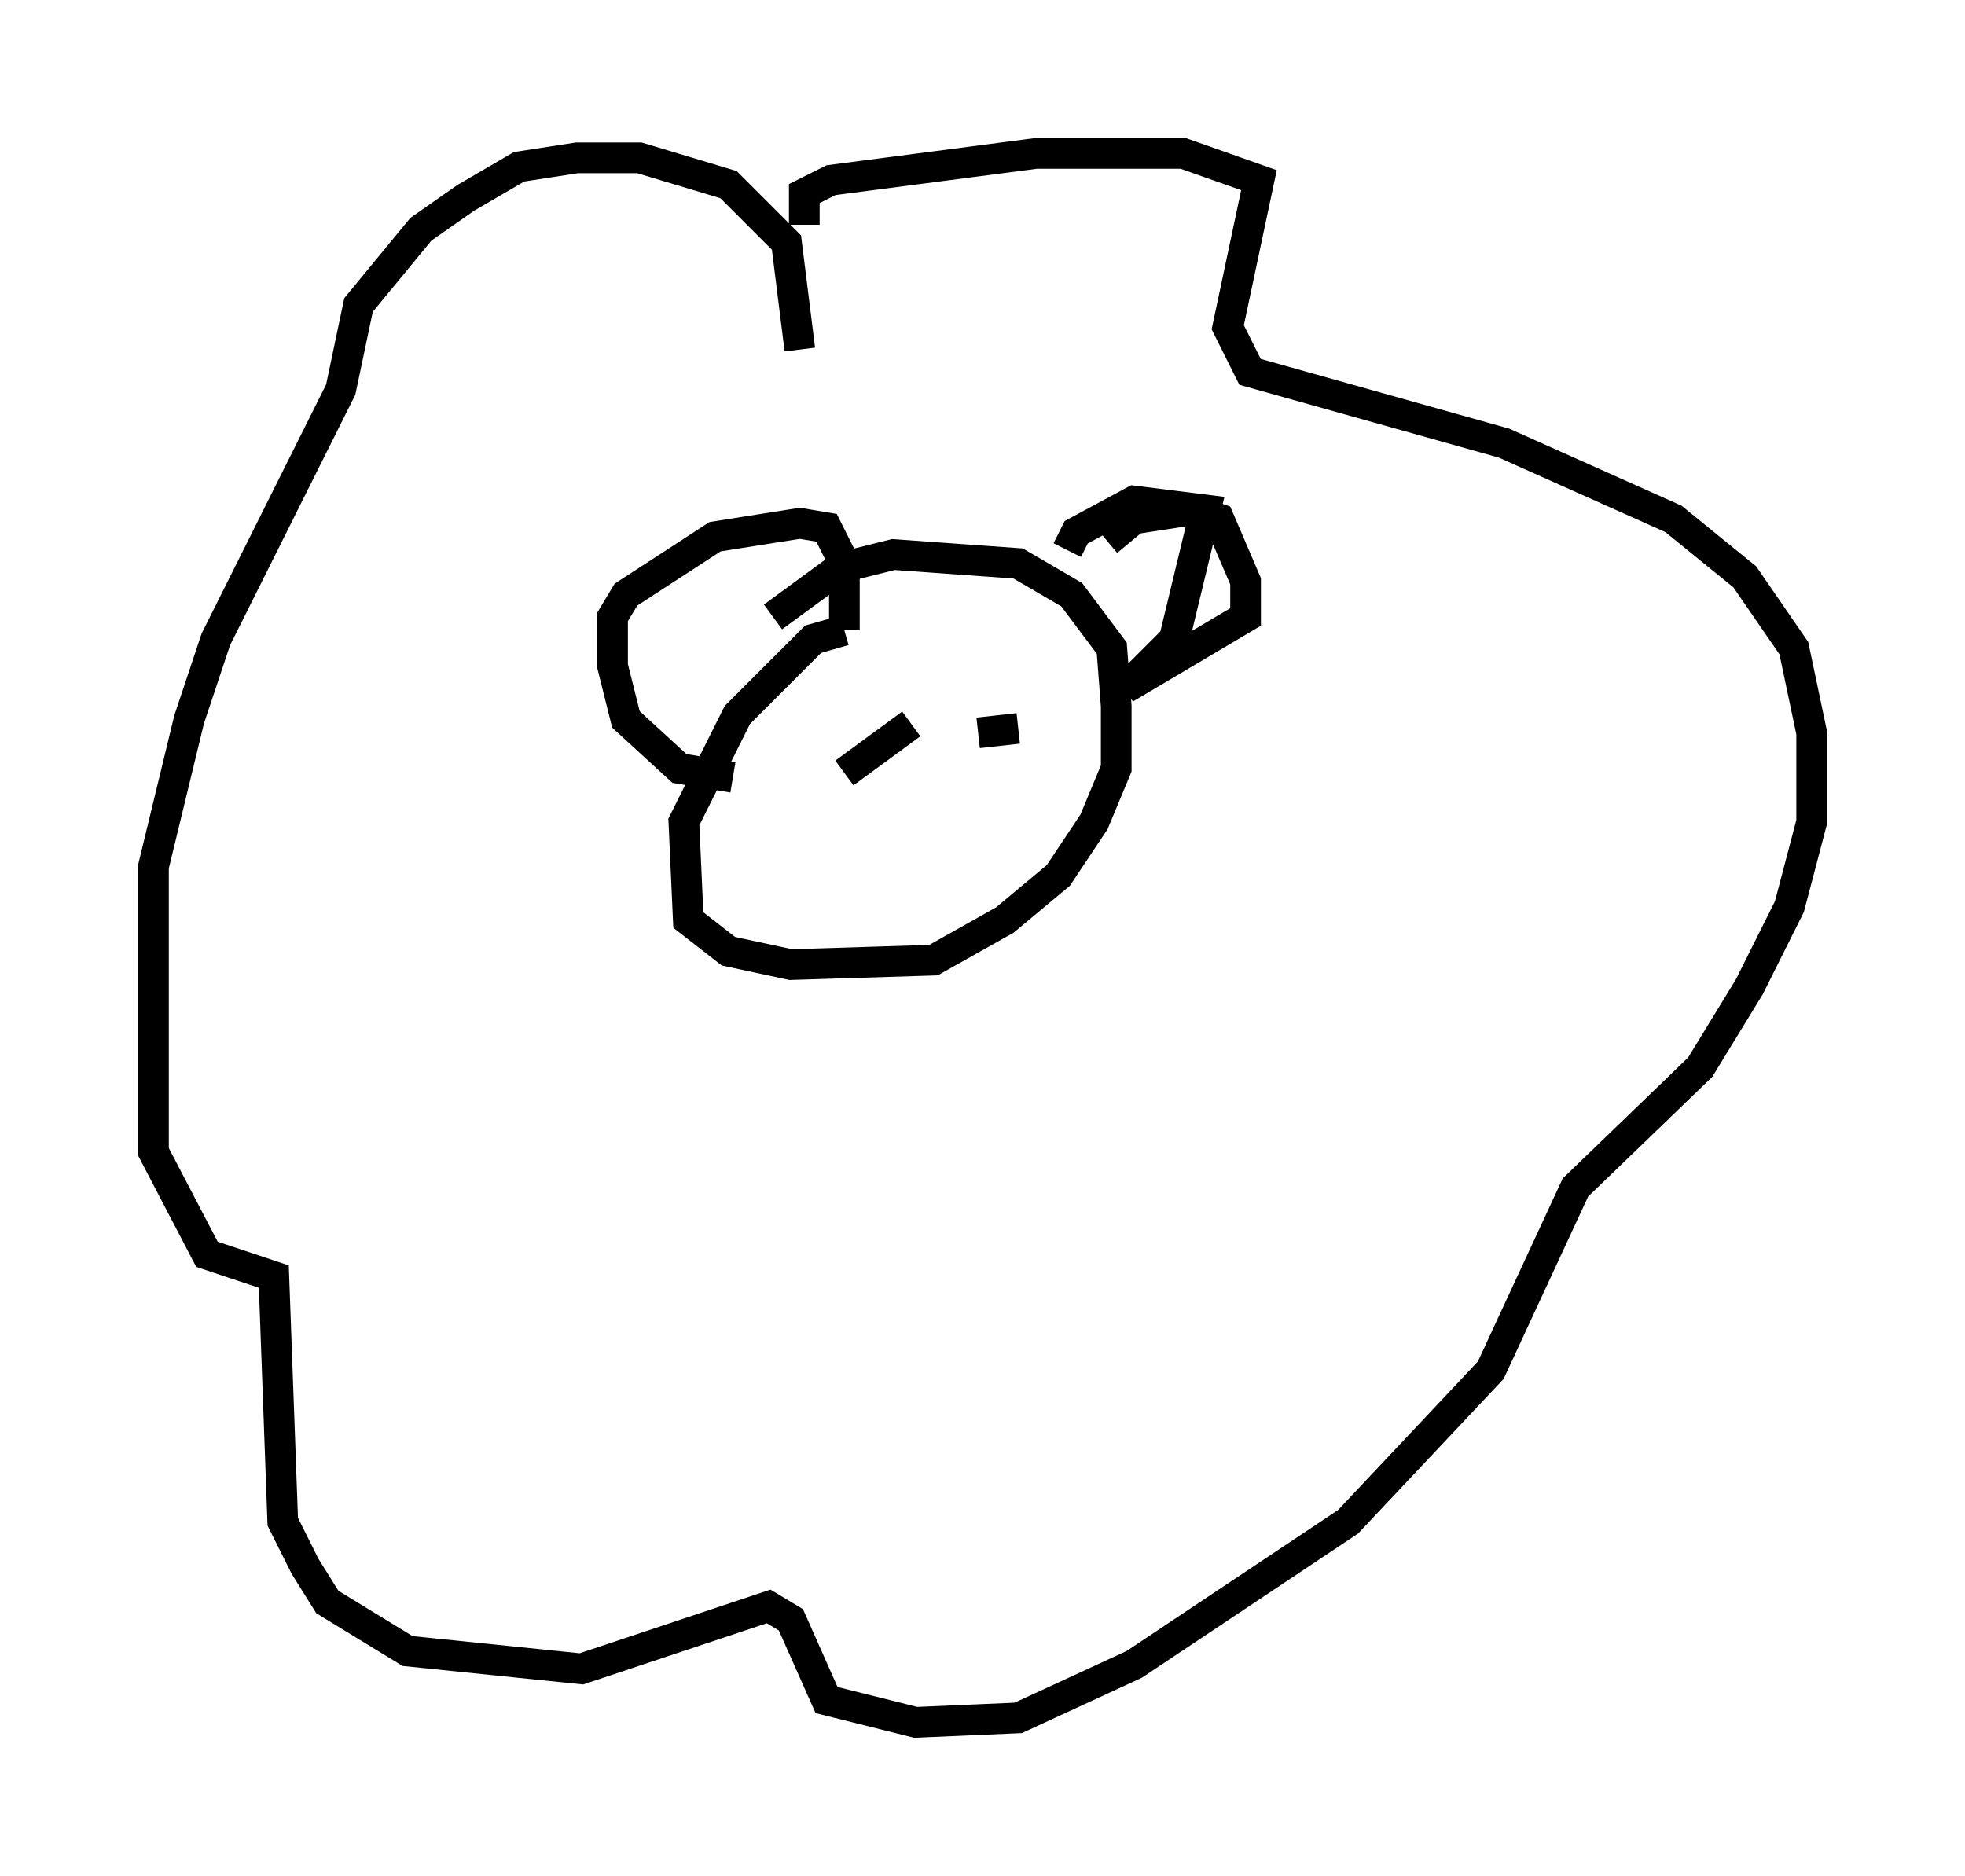 <?xml version="1.0" encoding="utf-8" ?>
<svg baseProfile="full" height="61.128" version="1.1" width="64.033" xmlns="http://www.w3.org/2000/svg" xmlns:ev="http://www.w3.org/2001/xml-events" xmlns:xlink="http://www.w3.org/1999/xlink"><defs /><rect fill="white" height="61.128" width="64.033" x="0" y="0" /><path d="M28.676, 20.832 m-1.162, -0.291 l-1.017, 0.291 -2.469, 2.469 l-1.743, 3.486 0.145, 3.196 l1.307, 1.017 2.034, 0.436 l4.648, -0.145 2.324, -1.307 l1.743, -1.453 1.162, -1.743 l0.726, -1.743 0.0, -2.034 l-0.145, -1.888 -1.307, -1.743 l-1.743, -1.017 -4.067, -0.291 l-1.743, 0.436 -2.179, 1.598 m-1.307, 5.229 l-1.743, -0.291 -1.743, -1.598 l-0.436, -1.743 0.0, -1.598 l0.436, -0.726 2.905, -1.888 l2.76, -0.436 0.872, 0.145 l0.581, 1.162 0.0, 2.179 m8.57, -2.905 l0.872, -0.726 1.888, -0.291 l0.872, 0.291 0.872, 2.034 l0.0, 1.162 -3.922, 2.324 l1.598, -1.598 1.017, -4.212 l-2.324, -0.291 -1.888, 1.017 l-0.291, 0.581 m-8.715, -6.536 l-0.436, -3.486 -1.888, -1.888 l-2.905, -0.872 -2.034, 0.0 l-1.888, 0.291 -1.743, 1.017 l-1.453, 1.017 -2.034, 2.469 l-0.581, 2.76 -4.067, 8.134 l-0.872, 2.615 -1.162, 4.793 l0.0, 9.296 1.743, 3.341 l2.179, 0.726 0.291, 7.989 l0.726, 1.453 0.726, 1.162 l2.615, 1.598 5.665, 0.581 l6.101, -2.034 0.726, 0.436 l1.162, 2.615 2.905, 0.726 l3.341, -0.145 3.777, -1.743 l6.972, -4.648 4.648, -4.939 l2.76, -5.955 4.067, -3.922 l1.598, -2.615 1.307, -2.615 l0.726, -2.76 0.0, -2.905 l-0.581, -2.76 -1.598, -2.324 l-2.324, -1.888 -5.52, -2.469 l-8.279, -2.324 -0.726, -1.453 l1.017, -4.793 -2.469, -0.872 l-4.793, 0.0 -6.682, 0.872 l-0.872, 0.436 0.0, 1.017 m1.307, 17.866 l2.179, -1.598 m2.179, 0.291 l1.307, -0.145 " fill="none" stroke="black" stroke-width="1" /></svg>